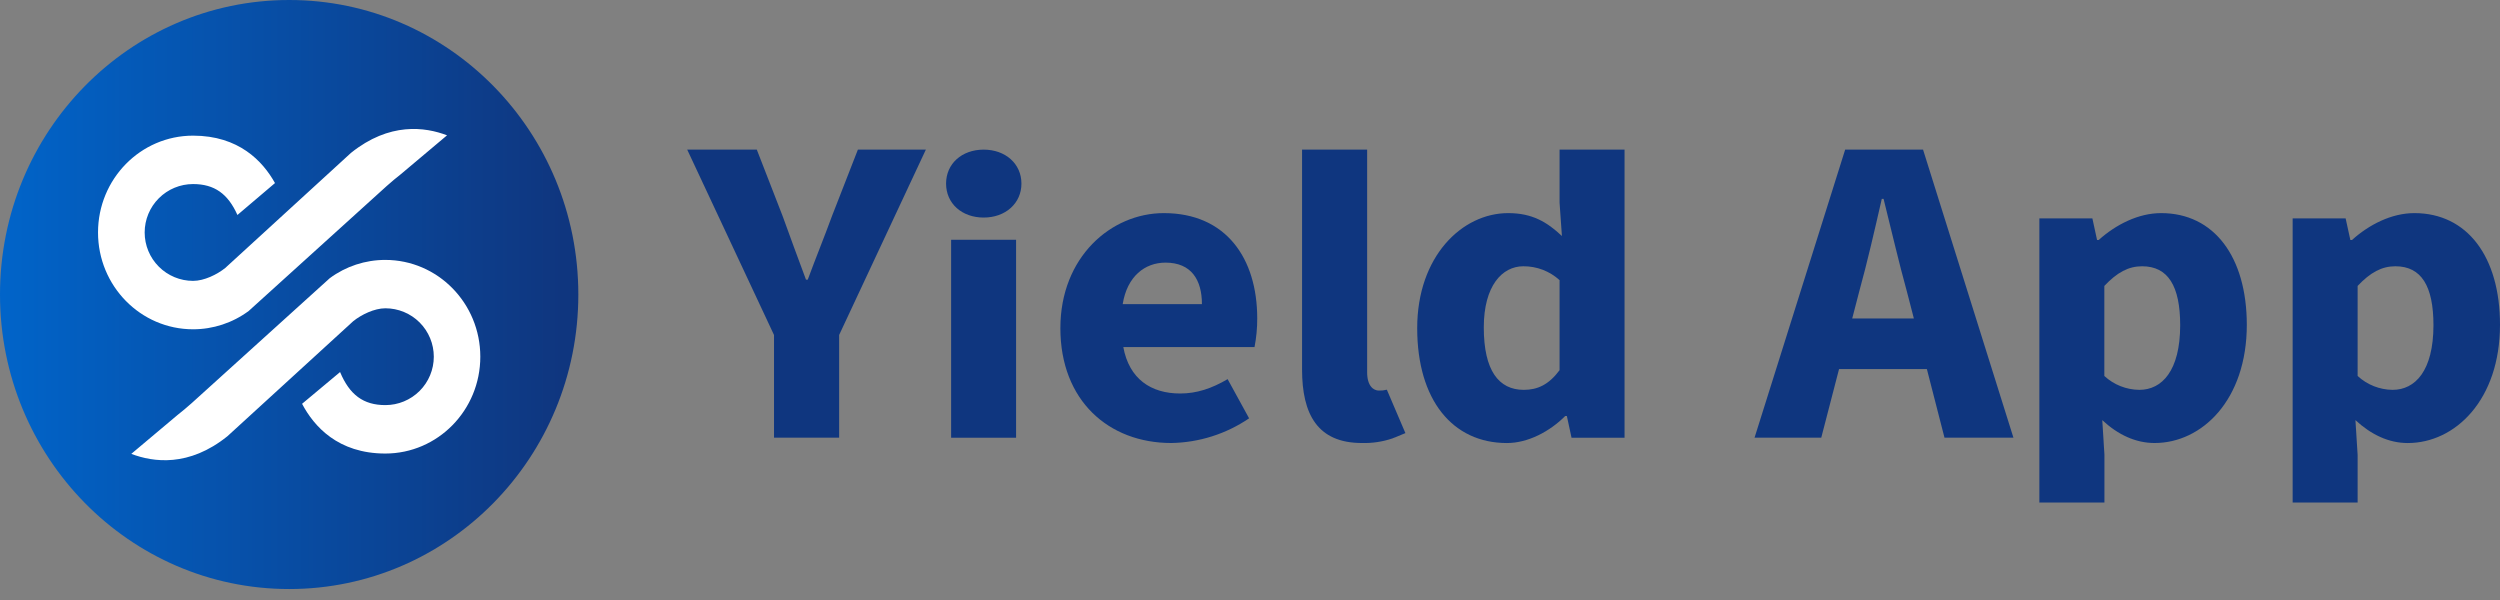 <svg width="200" height="48" viewBox="0 0 200 48" fill="none" xmlns="http://www.w3.org/2000/svg">
<rect x="0" y="0" width="200" height="48" fill="#808080" stroke="none"/>
<g clip-path="url(#clip0_33542_1673)">
<path d="M66.567 17.264C65.935 18.99 65.278 20.589 64.62 22.373H64.479C63.822 20.589 63.218 18.99 62.602 17.264L60.544 11.97H54.977L61.921 26.798V35.016H67.131V26.798L74.069 11.97H68.631L66.567 17.264Z" fill="#0F367F"/>
<path d="M78.694 11.97C76.952 11.97 75.686 13.094 75.686 14.687C75.686 16.28 76.952 17.405 78.694 17.405C80.436 17.405 81.715 16.268 81.715 14.687C81.715 13.106 80.438 11.97 78.694 11.97Z" fill="#0F367F"/>
<path d="M81.287 19.182H76.09V35.018H81.287V19.182Z" fill="#0F367F"/>
<path d="M93.105 17.049C88.89 17.049 84.83 20.561 84.83 26.252C84.83 32.06 88.703 35.441 93.705 35.441C95.927 35.403 98.09 34.716 99.928 33.466L98.21 30.332C96.937 31.077 95.743 31.48 94.416 31.48C92.074 31.48 90.332 30.312 89.865 27.767H100.361C100.509 27.01 100.582 26.24 100.578 25.469C100.578 20.682 98.101 17.049 93.105 17.049ZM89.816 24.329C90.169 22.114 91.586 21.01 93.24 21.01C95.316 21.01 96.154 22.4 96.154 24.329H89.816Z" fill="#0F367F"/>
<path d="M124.766 16.221L124.953 18.88C123.767 17.768 122.587 17.049 120.652 17.049C116.959 17.049 113.376 20.515 113.376 26.252C113.376 31.989 116.197 35.443 120.553 35.443C122.245 35.443 123.977 34.521 125.219 33.28H125.348L125.723 35.018H129.964V11.97H124.766V16.221ZM124.766 29.615C123.906 30.769 123.012 31.188 121.904 31.188C119.891 31.188 118.703 29.637 118.703 26.194C118.703 22.857 120.179 21.302 121.864 21.302C122.937 21.294 123.973 21.69 124.766 22.412V29.615Z" fill="#0F367F"/>
<path d="M147.613 11.97L140.363 35.016H145.7L147.124 29.526H154.15L155.56 35.016H161.075L153.844 11.97H147.613ZM148.177 25.477L148.731 23.344C149.371 21.04 149.987 18.344 150.543 15.911H150.686C151.29 18.316 151.917 21.04 152.557 23.344L153.109 25.477H148.177Z" fill="#0F367F"/>
<path d="M172.89 17.049C171.06 17.049 169.265 17.971 167.894 19.2H167.765L167.391 17.474H163.149V40.2H168.355V36.386L168.182 33.611C169.437 34.781 170.856 35.441 172.367 35.441C176.165 35.441 179.745 31.989 179.745 25.976C179.737 20.561 177.137 17.049 172.89 17.049ZM171.146 31.188C170.108 31.178 169.11 30.783 168.347 30.078V22.875C169.374 21.781 170.294 21.302 171.368 21.302C173.442 21.302 174.415 22.877 174.415 26.026C174.411 29.657 172.959 31.188 171.146 31.188Z" fill="#0F367F"/>
<path d="M193.151 17.049C191.32 17.049 189.526 17.971 188.157 19.2H188.028L187.651 17.474H183.412V40.2H188.61V36.386L188.435 33.611C189.701 34.781 191.111 35.443 192.619 35.443C196.417 35.443 200 31.991 200 25.978C200 20.561 197.398 17.049 193.151 17.049ZM191.409 31.188C190.371 31.178 189.373 30.783 188.61 30.078V22.875C189.637 21.781 190.555 21.302 191.63 21.302C193.705 21.302 194.677 22.877 194.677 26.026C194.671 29.657 193.221 31.188 191.409 31.188Z" fill="#0F367F"/>
<path d="M111.566 35.008L112.432 34.648L110.948 31.176C110.74 31.229 110.526 31.253 110.311 31.246C109.886 31.246 109.371 30.892 109.371 29.778V11.97H104.165V29.565C104.165 33.115 105.385 35.441 108.952 35.441C109.782 35.464 110.61 35.339 111.397 35.073L111.56 35.004L111.566 35.008Z" fill="#0F367F"/>
<path d="M46.267 23.562C46.267 36.577 35.91 47.123 23.135 47.123C10.359 47.123 0 36.583 0 23.562C0 10.54 10.357 0 23.135 0C35.912 0 46.267 10.552 46.267 23.562Z" fill="url(#paint0_linear_33542_1673)"/>
<path d="M26.381 22.255L15.337 32.249C14.934 32.61 14.56 32.918 14.197 33.204L10.504 36.309C12.256 36.982 15.111 37.378 18.193 34.899L28.262 25.692C28.908 25.175 29.943 24.663 30.831 24.663C31.858 24.663 32.843 25.071 33.57 25.797C34.296 26.524 34.704 27.509 34.704 28.536C34.704 29.563 34.296 30.548 33.57 31.274C32.843 32 31.858 32.408 30.831 32.408C29.065 32.408 27.968 31.581 27.206 29.764L24.166 32.304C25.112 34.102 27.037 36.283 30.823 36.283C35.022 36.283 38.425 32.815 38.425 28.538C38.425 24.261 35.022 20.793 30.823 20.793C29.224 20.792 27.667 21.305 26.381 22.255Z" fill="white"/>
<path d="M28.075 12.234L18.016 21.441C17.369 21.959 16.332 22.47 15.446 22.47C14.419 22.47 13.434 22.062 12.708 21.336C11.981 20.61 11.573 19.625 11.573 18.598C11.573 17.57 11.981 16.585 12.708 15.859C13.434 15.133 14.419 14.725 15.446 14.725C17.154 14.725 18.235 15.502 18.994 17.198L21.999 14.646C21.02 12.888 19.103 10.852 15.446 10.852C11.245 10.852 7.842 14.32 7.842 18.598C7.842 22.875 11.245 26.343 15.446 26.343C17.046 26.344 18.605 25.831 19.892 24.881L30.932 14.886C31.335 14.526 31.707 14.217 32.072 13.932L35.763 10.826C34.013 10.154 31.156 9.757 28.075 12.234Z" fill="white"/>
</g>
<defs>
<linearGradient id="paint0_linear_33542_1673" x1="-1.637" y1="23.568" x2="44.918" y2="23.568" gradientUnits="userSpaceOnUse">
<stop stop-color="#0066CC"/>
<stop offset="1" stop-color="#0F367F"/>
</linearGradient>
<clipPath id="clip0_33542_1673">
<rect width="200" height="47.135" fill="white"/>
</clipPath>
</defs>
</svg>
